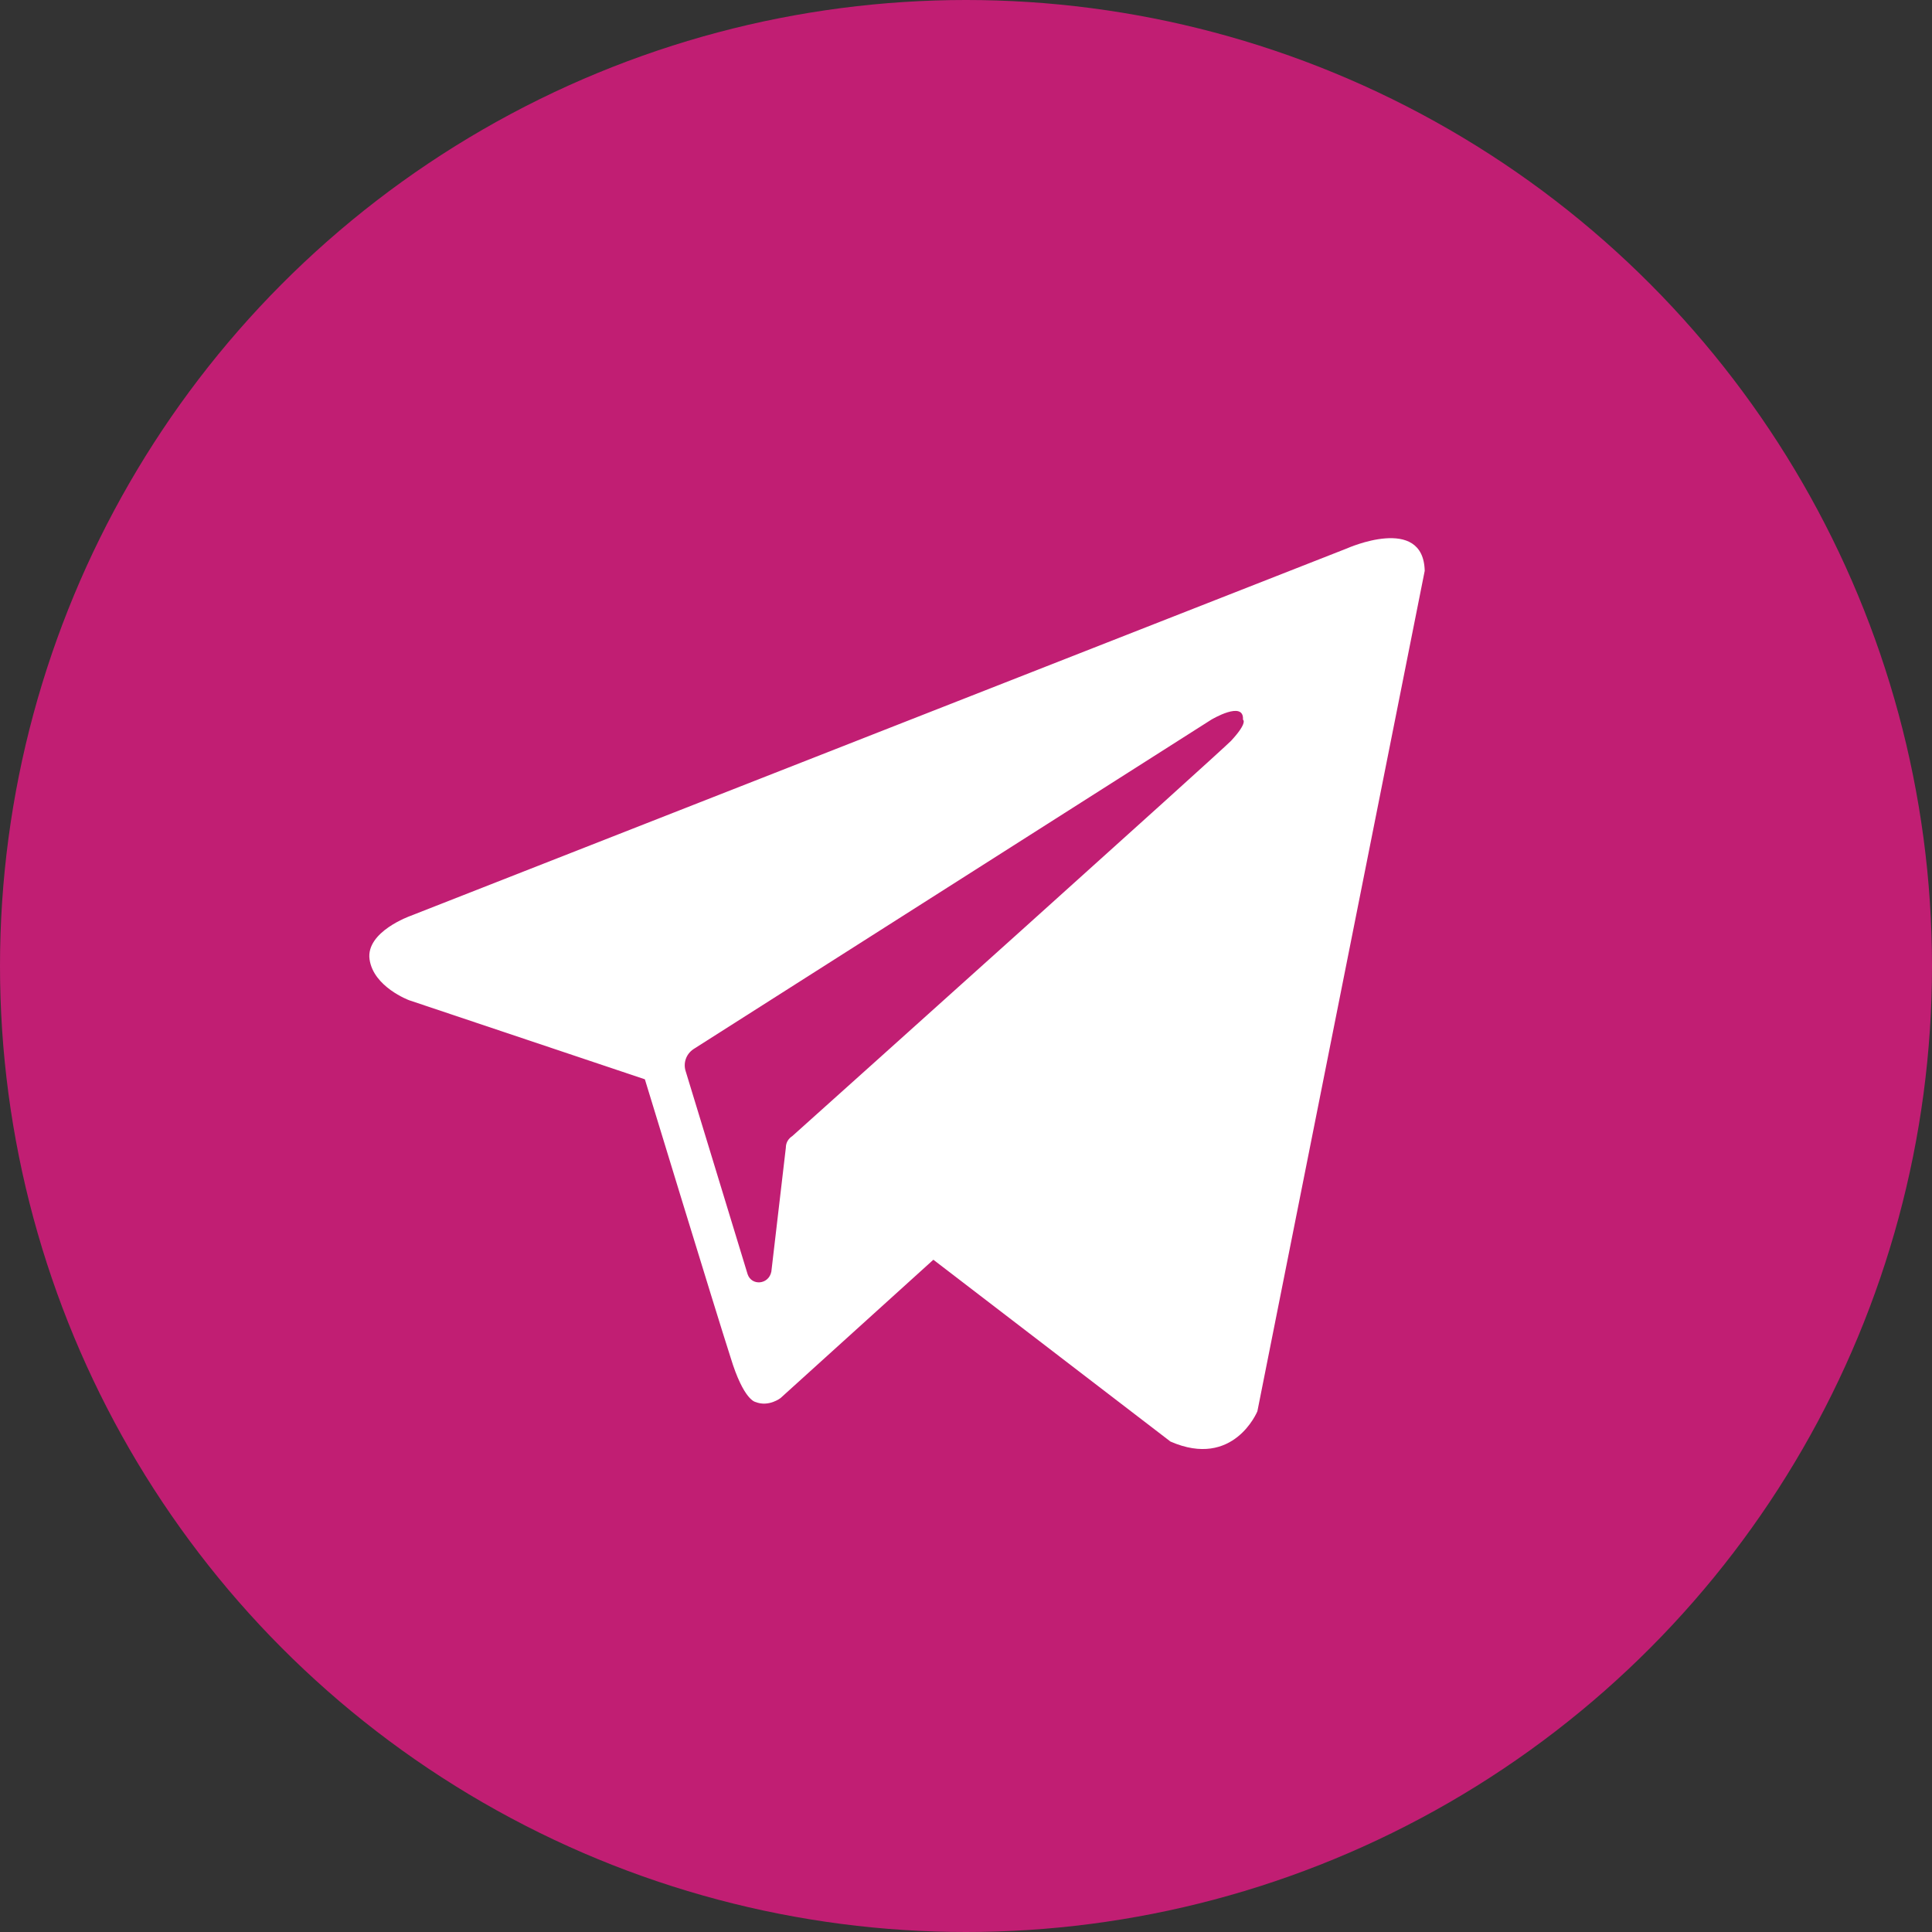 <svg width="28" height="28" viewBox="0 0 28 28" fill="none" xmlns="http://www.w3.org/2000/svg">
<rect x="0" y="0" width="28" height="28" fill="#333333" stroke="none"/>
<circle cx="14" cy="14" r="14" fill="#C11E73"/>
<path fill-rule="evenodd" clip-rule="evenodd" d="M16.963 20.892C17.88 21.293 18.223 20.453 18.223 20.453L20.648 8.273C20.629 7.452 19.521 7.948 19.521 7.948L5.948 13.274C5.948 13.274 5.299 13.503 5.356 13.904C5.413 14.305 5.929 14.496 5.929 14.496L9.346 15.642C9.346 15.642 10.377 19.021 10.587 19.67C10.778 20.3 10.95 20.319 10.95 20.319C11.141 20.395 11.312 20.262 11.312 20.262L13.527 18.257L16.963 20.892ZM17.555 10.43C17.555 10.43 18.033 10.144 18.014 10.43C18.014 10.43 18.09 10.468 17.842 10.736C17.613 10.964 12.21 15.814 11.485 16.463C11.427 16.501 11.389 16.558 11.389 16.634L11.179 18.429C11.141 18.62 10.893 18.639 10.835 18.467L9.938 15.527C9.9 15.413 9.938 15.279 10.053 15.203L17.555 10.43Z" fill="white"/>
</svg>
